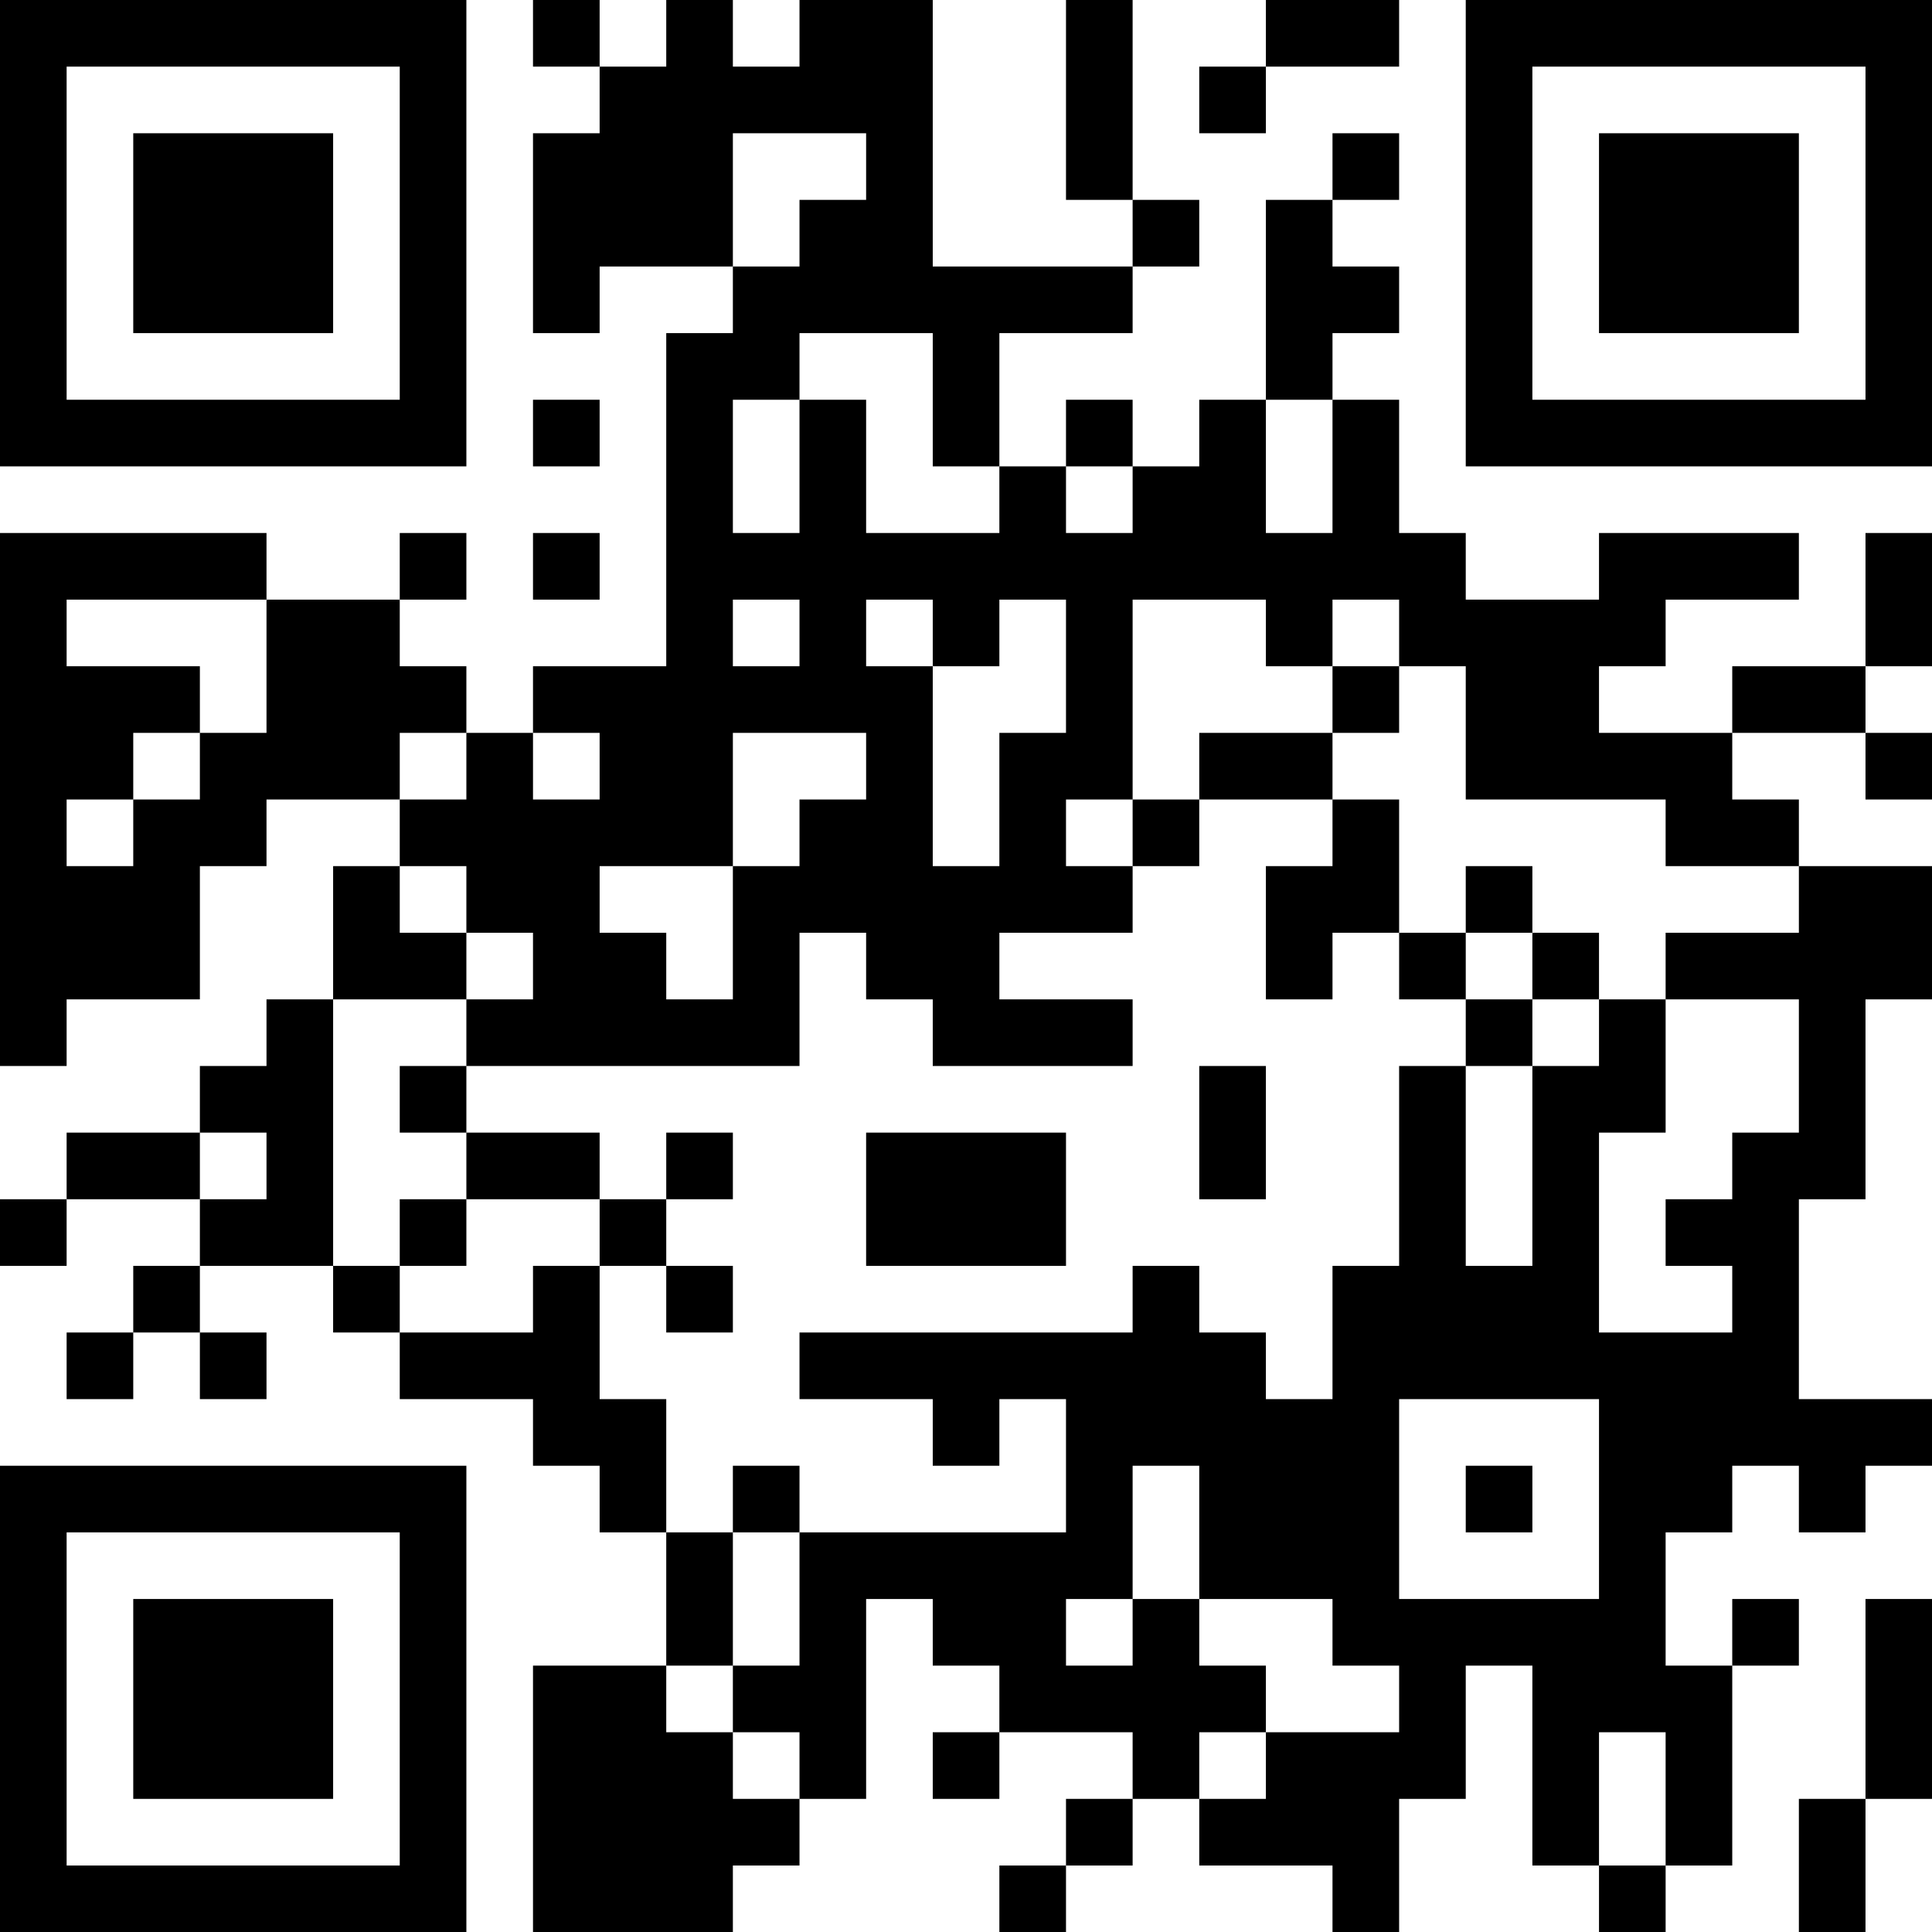 <?xml version="1.0" encoding="UTF-8"?>
<svg xmlns="http://www.w3.org/2000/svg" version="1.1" width="200" height="200" viewBox="0 0 200 200"><rect x="0" y="0" width="200" height="200" fill="#ffffff"/><g transform="scale(6.897)"><g transform="translate(0,0)"><path fill-rule="evenodd" d="M8 0L8 1L9 1L9 2L8 2L8 5L9 5L9 4L11 4L11 5L10 5L10 10L8 10L8 11L7 11L7 10L6 10L6 9L7 9L7 8L6 8L6 9L4 9L4 8L0 8L0 16L1 16L1 15L3 15L3 13L4 13L4 12L6 12L6 13L5 13L5 15L4 15L4 16L3 16L3 17L1 17L1 18L0 18L0 19L1 19L1 18L3 18L3 19L2 19L2 20L1 20L1 21L2 21L2 20L3 20L3 21L4 21L4 20L3 20L3 19L5 19L5 20L6 20L6 21L8 21L8 22L9 22L9 23L10 23L10 25L8 25L8 29L11 29L11 28L12 28L12 27L13 27L13 24L14 24L14 25L15 25L15 26L14 26L14 27L15 27L15 26L17 26L17 27L16 27L16 28L15 28L15 29L16 29L16 28L17 28L17 27L18 27L18 28L20 28L20 29L21 29L21 27L22 27L22 25L23 25L23 28L24 28L24 29L25 29L25 28L26 28L26 25L27 25L27 24L26 24L26 25L25 25L25 23L26 23L26 22L27 22L27 23L28 23L28 22L29 22L29 21L27 21L27 18L28 18L28 15L29 15L29 13L27 13L27 12L26 12L26 11L28 11L28 12L29 12L29 11L28 11L28 10L29 10L29 8L28 8L28 10L26 10L26 11L24 11L24 10L25 10L25 9L27 9L27 8L24 8L24 9L22 9L22 8L21 8L21 6L20 6L20 5L21 5L21 4L20 4L20 3L21 3L21 2L20 2L20 3L19 3L19 6L18 6L18 7L17 7L17 6L16 6L16 7L15 7L15 5L17 5L17 4L18 4L18 3L17 3L17 0L16 0L16 3L17 3L17 4L14 4L14 0L12 0L12 1L11 1L11 0L10 0L10 1L9 1L9 0ZM19 0L19 1L18 1L18 2L19 2L19 1L21 1L21 0ZM11 2L11 4L12 4L12 3L13 3L13 2ZM12 5L12 6L11 6L11 8L12 8L12 6L13 6L13 8L15 8L15 7L14 7L14 5ZM8 6L8 7L9 7L9 6ZM19 6L19 8L20 8L20 6ZM16 7L16 8L17 8L17 7ZM8 8L8 9L9 9L9 8ZM1 9L1 10L3 10L3 11L2 11L2 12L1 12L1 13L2 13L2 12L3 12L3 11L4 11L4 9ZM11 9L11 10L12 10L12 9ZM13 9L13 10L14 10L14 13L15 13L15 11L16 11L16 9L15 9L15 10L14 10L14 9ZM17 9L17 12L16 12L16 13L17 13L17 14L15 14L15 15L17 15L17 16L14 16L14 15L13 15L13 14L12 14L12 16L7 16L7 15L8 15L8 14L7 14L7 13L6 13L6 14L7 14L7 15L5 15L5 19L6 19L6 20L8 20L8 19L9 19L9 21L10 21L10 23L11 23L11 25L10 25L10 26L11 26L11 27L12 27L12 26L11 26L11 25L12 25L12 23L16 23L16 21L15 21L15 22L14 22L14 21L12 21L12 20L17 20L17 19L18 19L18 20L19 20L19 21L20 21L20 19L21 19L21 16L22 16L22 19L23 19L23 16L24 16L24 15L25 15L25 17L24 17L24 20L26 20L26 19L25 19L25 18L26 18L26 17L27 17L27 15L25 15L25 14L27 14L27 13L25 13L25 12L22 12L22 10L21 10L21 9L20 9L20 10L19 10L19 9ZM20 10L20 11L18 11L18 12L17 12L17 13L18 13L18 12L20 12L20 13L19 13L19 15L20 15L20 14L21 14L21 15L22 15L22 16L23 16L23 15L24 15L24 14L23 14L23 13L22 13L22 14L21 14L21 12L20 12L20 11L21 11L21 10ZM6 11L6 12L7 12L7 11ZM8 11L8 12L9 12L9 11ZM11 11L11 13L9 13L9 14L10 14L10 15L11 15L11 13L12 13L12 12L13 12L13 11ZM22 14L22 15L23 15L23 14ZM6 16L6 17L7 17L7 18L6 18L6 19L7 19L7 18L9 18L9 19L10 19L10 20L11 20L11 19L10 19L10 18L11 18L11 17L10 17L10 18L9 18L9 17L7 17L7 16ZM18 16L18 18L19 18L19 16ZM3 17L3 18L4 18L4 17ZM13 17L13 19L16 19L16 17ZM21 21L21 24L24 24L24 21ZM11 22L11 23L12 23L12 22ZM17 22L17 24L16 24L16 25L17 25L17 24L18 24L18 25L19 25L19 26L18 26L18 27L19 27L19 26L21 26L21 25L20 25L20 24L18 24L18 22ZM22 22L22 23L23 23L23 22ZM28 24L28 27L27 27L27 29L28 29L28 27L29 27L29 24ZM24 26L24 28L25 28L25 26ZM0 0L0 7L7 7L7 0ZM1 1L1 6L6 6L6 1ZM2 2L2 5L5 5L5 2ZM22 0L22 7L29 7L29 0ZM23 1L23 6L28 6L28 1ZM24 2L24 5L27 5L27 2ZM0 22L0 29L7 29L7 22ZM1 23L1 28L6 28L6 23ZM2 24L2 27L5 27L5 24Z" fill="#000000"/></g></g></svg>
